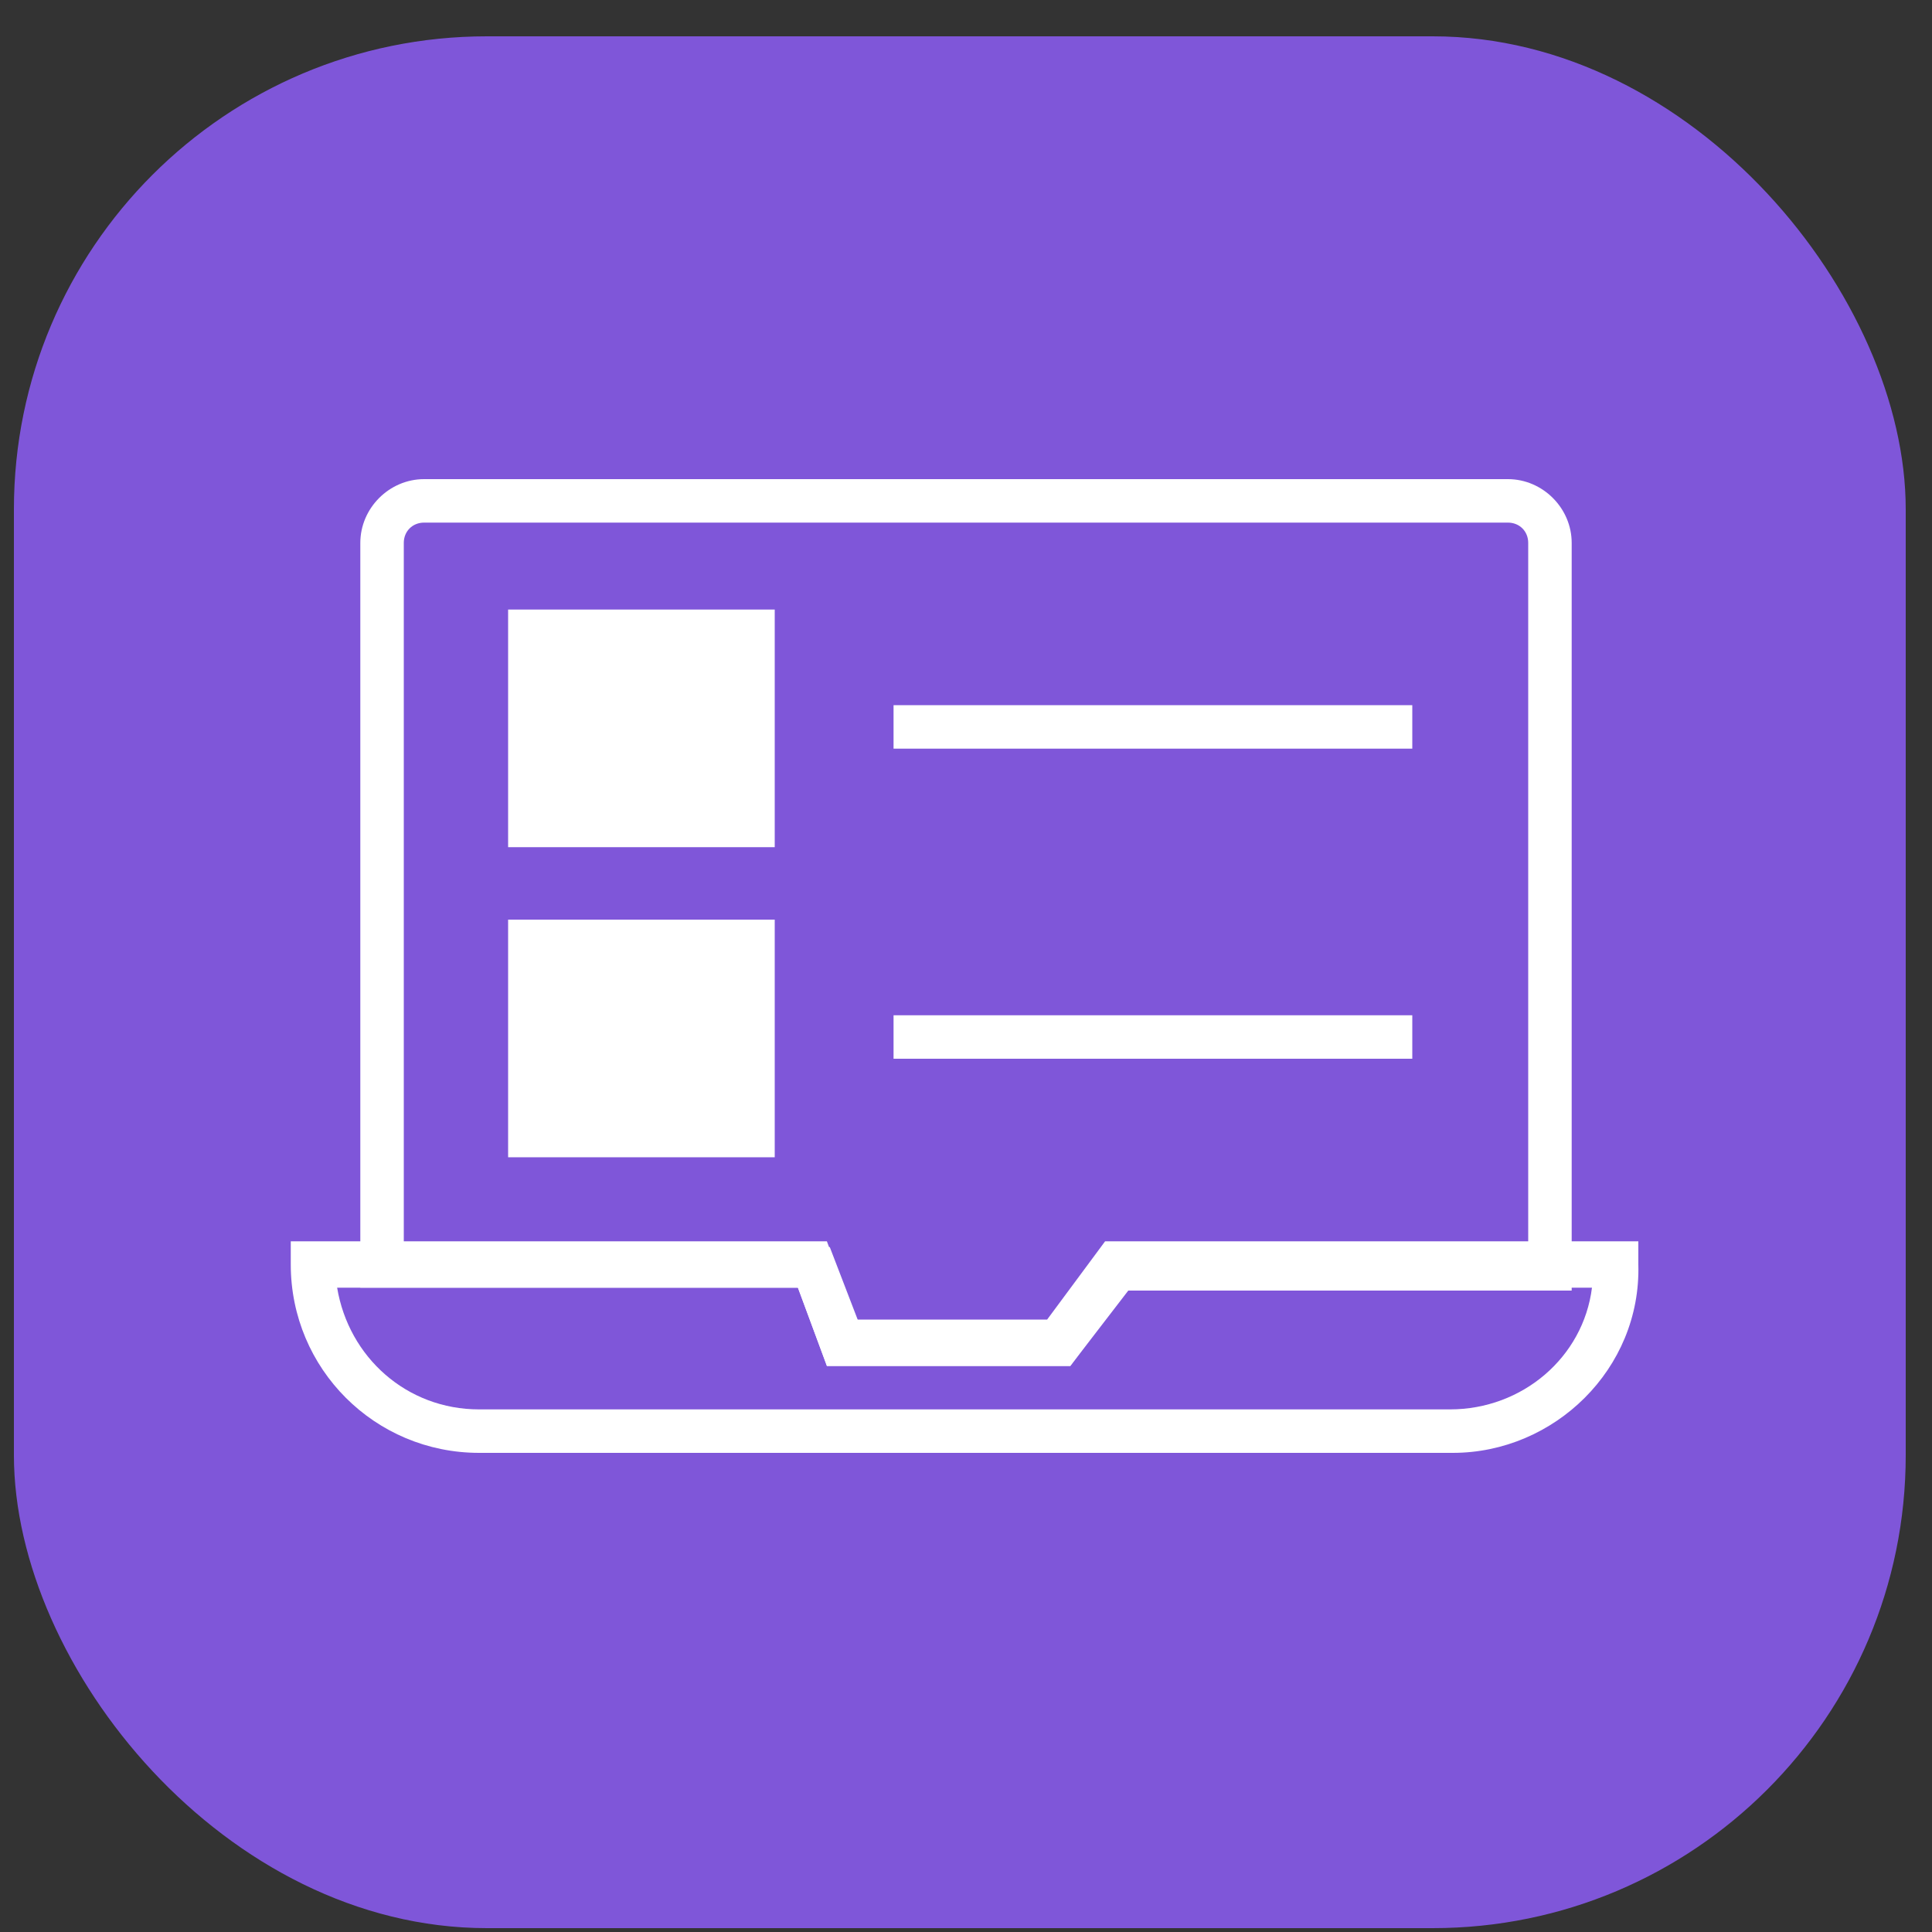 <svg width="50" height="50" viewBox="0 0 50 50" fill="none" xmlns="http://www.w3.org/2000/svg">
<rect x="0" y="0" width="50" height="50" fill="#333333" stroke="none"/>
<rect x="0.36" y="0.94" width="48.96" height="48.96" rx="12.24" fill="#7F56D9"/>
<g clip-path="url(#clip0_1_208)">
<path d="M27.7 35.35H21.4L20.65 33.325H9.325V14.05C9.325 13.15 10.075 12.4 10.975 12.4H39.025C39.925 12.4 40.675 13.15 40.675 14.05V33.4H29.2L27.7 35.35ZM22.225 34.225H27.175L28.675 32.2H39.55V14.05C39.55 13.75 39.325 13.525 39.025 13.525H10.975C10.675 13.525 10.45 13.75 10.45 14.05V32.275H21.475L22.225 34.225Z" fill="white"/>
<path d="M37.6 37.6H12.4C9.7 37.6 7.525 35.425 7.525 32.725V32.125H21.4L22.15 34.15H27.1L28.6 32.125H42.4V32.725C42.475 35.425 40.225 37.6 37.6 37.6ZM8.725 33.325C9.025 35.125 10.525 36.475 12.4 36.475H37.525C39.4 36.475 40.975 35.125 41.2 33.325H29.2L27.7 35.35H21.4L20.65 33.325H8.725Z" fill="white"/>
<path d="M19.525 16.375H13.75V21.4H19.525V16.375Z" fill="white"/>
<path d="M20.05 21.925H13.15V15.775H20.05V21.925ZM14.275 20.8H18.925V16.9H14.275V20.8Z" fill="white"/>
<path d="M19.525 24.325H13.75V29.35H19.525V24.325Z" fill="white"/>
<path d="M20.05 29.95H13.15V23.8H20.05V29.95ZM14.275 28.825H18.925V24.925H14.275V28.825Z" fill="white"/>
<path d="M36.55 18.25H23.125V19.375H36.55V18.25Z" fill="white"/>
<path d="M36.55 26.275H23.125V27.4H36.55V26.275Z" fill="white"/>
</g>
<defs>
<clipPath id="clip0_1_208">
<rect width="36" height="36" fill="white" transform="translate(7 7)"/>
</clipPath>
</defs>
</svg>
